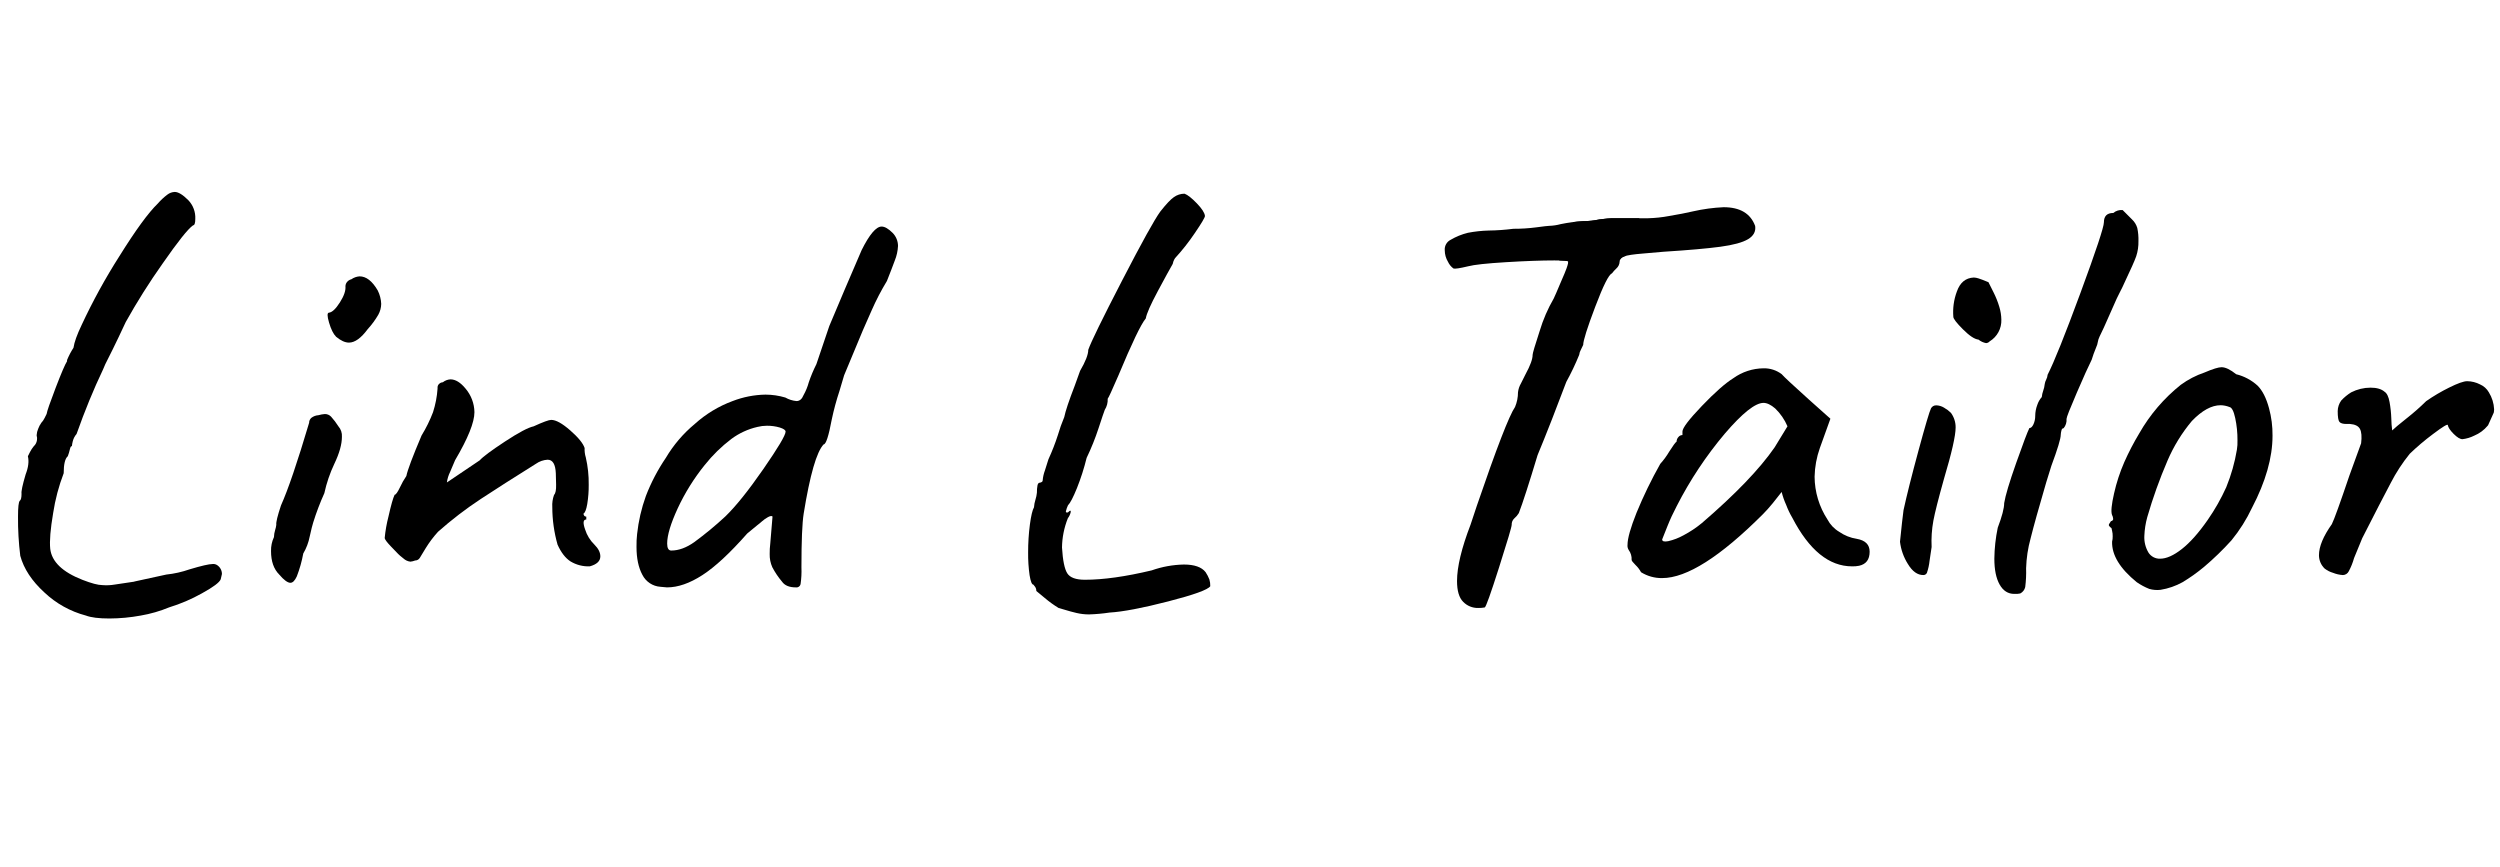 <svg xmlns="http://www.w3.org/2000/svg" xmlns:xlink="http://www.w3.org/1999/xlink" width="1110" height="385" viewBox="0 0 1110 385">
  <defs>
    <clipPath id="Lind-clip-path-1">
      <path d="M19.66,263Q11.33,255.37,9,246.78a132.42,132.42,0,0,1-1-17.43q0-6.24.78-7,.78-.52.78-3.12-.26-1.56,1.82-8.59,1.82-4.68,1-8.07l.91-1.82a14.69,14.69,0,0,1,1.69-2.6,4.46,4.46,0,0,0,1.43-2.73,4.16,4.16,0,0,0-.13-2v-.26a8.08,8.08,0,0,1,.65-2.73,11.34,11.34,0,0,1,1.43-2.73,8,8,0,0,0,1.43-2.08l.91-1.82q.26-1.82,4-11.58t5.07-11.84v-.52a33.18,33.18,0,0,1,2.86-5.46q.52-3.64,3.64-10.15a265.1,265.1,0,0,1,16.78-30.57q10.79-17.3,17-23.29a27.69,27.69,0,0,1,4.29-4,5.75,5.75,0,0,1,3.25-1.17q2.34,0,6,3.64a11.25,11.25,0,0,1,3.12,8.33c0,1.91-.35,2.86-1,2.86Q82.36,102.39,72.21,117a287.68,287.68,0,0,0-16.39,26Q52.44,150.26,50,155.2l-3.25,6.5-1,2.34Q39.43,177.32,34,192.67a7.8,7.8,0,0,0-1.69,3.25,13,13,0,0,0-.39,2.21c-.35-.17-.65.31-.91,1.43a20.49,20.49,0,0,1-.91,3q-1.82,1.56-1.82,7.54a85.66,85.66,0,0,0-4.68,17.69q-1.82,10.67-1.3,15.87,1,8.59,14.31,13.79,6,2.34,8.85,2.34a21.94,21.94,0,0,0,5.59-.26q3.77-.52,8.72-1.3h-.26q1.3-.26,14.31-3.12a46.5,46.5,0,0,0,10.41-2.34q7.81-2.34,10.15-2.34a3,3,0,0,1,2.08.52,4.71,4.71,0,0,1,2.08,3.9L98,257.19q-.78,2.09-8.33,6.24a74.05,74.05,0,0,1-14.57,6.24,59,59,0,0,1-12.62,3.64,78,78,0,0,1-13.92,1.3q-7,0-10.41-1.3A42.69,42.69,0,0,1,19.66,263Z" fill="none"/>
    </clipPath>
    <clipPath id="Lind-clip-path-2">
      <path d="M120.34,244.7a13.81,13.81,0,0,1,1.3-6.24,11.58,11.58,0,0,1,.52-3.12,11.72,11.72,0,0,0,.52-2.34q-.26-1.56,2.08-8.59,4.68-10.4,12.49-36.68a2.84,2.84,0,0,1,1-2.21,5.76,5.76,0,0,1,3.12-1.17,14.47,14.47,0,0,1,2.86-.52A3.75,3.75,0,0,1,147,185a31.19,31.19,0,0,1,3.25,4.29,6.36,6.36,0,0,1,1.56,4.68q0,4.95-3.38,12a60.48,60.48,0,0,0-4.42,13,113.86,113.86,0,0,0-4.94,13q-.52,1.56-1.56,6.24a23.75,23.75,0,0,1-2.86,7.54,56.19,56.19,0,0,1-2.86,10.15q-1.3,2.87-2.86,2.86-1.82,0-4.94-3.64Q120.33,251.47,120.34,244.7ZM146.1,143.24q-1.31-4.42,0-4.42,2.08-.26,4.81-4.55t2.47-7.15a3,3,0,0,1,.78-2A3.5,3.5,0,0,1,156,124a7.16,7.16,0,0,1,3.64-1.3q4.42,0,8.06,6.24a14.61,14.61,0,0,1,1.56,6,10.31,10.31,0,0,1-1.3,4.81,37.09,37.09,0,0,1-4.68,6.37q-4.43,6-8.33,6-2.6,0-5.72-2.6Q147.39,147.66,146.1,143.24Z" fill="none"/>
    </clipPath>
    <clipPath id="Lind-clip-path-3">
      <path d="M253.28,249.25q-3.38-2.21-5.72-7.41a61.23,61.23,0,0,1-2.34-16.65,13.39,13.39,0,0,1,.78-5.46q1-1,.91-4.55t-.13-5.07q-.26-6-3.64-6a9.94,9.94,0,0,0-5.2,1.82q-14.57,9.11-24.46,15.61a167.48,167.48,0,0,0-19,14.57A49,49,0,0,0,189,243.4q-1.82,3.12-2.6,4.29a2.4,2.4,0,0,1-2.08,1.17,8.4,8.4,0,0,1-2.08.52,5.43,5.43,0,0,1-3.12-1.43q-1.82-1.43-2.34-2-1-1-3.38-3.51t-2.6-3.51a60.59,60.59,0,0,1,1.69-9.63q1.69-7.54,2.73-9.63.78,0,2.34-3.25a35.18,35.18,0,0,1,2.86-5.07q.78-3.9,6.76-18A61.64,61.64,0,0,0,192.27,183a43.91,43.91,0,0,0,2-10.41v-.52a2.1,2.1,0,0,1,.78-1.69,2.46,2.46,0,0,1,1.56-.65,6,6,0,0,1,3.38-1.3q3.38,0,6.76,4.16a16.56,16.56,0,0,1,3.9,10.41q0,6.77-8.59,21.33-.78,1.82-2.21,5.2a14.91,14.91,0,0,0-1.43,4.68L213,204.38q2.08-2.34,11.19-8.33t12.75-6.76q6.24-2.86,7.8-2.86,3.12,0,8.46,4.68t6.37,7.81a12,12,0,0,0,.52,4.16,50.92,50.92,0,0,1,1.3,12.23,50.25,50.25,0,0,1-.65,8.46q-.65,3.77-1.69,4.29a2,2,0,0,0,.26.78,1,1,0,0,0,1,.52v1.3q-2.09,0-.52,4.42a16.09,16.09,0,0,0,4.16,6.76q2.6,2.6,2.6,5.2,0,3.12-4.68,4.42A15.37,15.37,0,0,1,253.28,249.25Z" fill="none"/>
    </clipPath>
    <clipPath id="Lind-clip-path-4">
      <path d="M347.2,258.23a35.27,35.27,0,0,1-4.29-6.37,13.55,13.55,0,0,1-1.17-5.85,34.08,34.08,0,0,1,.26-4.68l1-12q-.52-.52-2,.26a14.07,14.07,0,0,0-2.6,1.82c-.78.7-1.52,1.3-2.21,1.82l-4.42,3.64q-11.45,13-19.9,18.47t-15.74,5.46l-2.86-.26a9.69,9.69,0,0,1-8.06-5.33q-2.6-4.81-2.6-12.36a44.61,44.61,0,0,1,.26-5.72,72.84,72.84,0,0,1,3.9-16.91,83.89,83.89,0,0,1,8.85-16.91,58,58,0,0,1,12.88-15.09,52,52,0,0,1,16.78-10.15,42.49,42.49,0,0,1,14.57-2.86,31.27,31.27,0,0,1,8.85,1.3,12.05,12.05,0,0,0,4.94,1.56q2.08,0,3.12-2.6a24.94,24.94,0,0,0,2.34-5.72,62.15,62.15,0,0,1,3.38-8.06l5.72-16.91L375,128.67,382.59,111q5.2-10.4,8.85-10.41,2.08,0,4.94,2.86a8.38,8.38,0,0,1,2.34,5.72,19.76,19.76,0,0,1-1.43,6.5q-1.43,3.9-3.51,9.11a111,111,0,0,0-6.76,13l-3.9,8.85q-7,16.65-8.33,20l-2.08,7a116.37,116.37,0,0,0-3.38,12.49q-2.09,11.19-3.64,11.19-4.68,4.95-8.85,30.7-1,6.24-1,23.94a39.8,39.8,0,0,1-.39,7.42,1.81,1.81,0,0,1-2,1.43Q349,260.83,347.2,258.23Zm-38.9-17.56A155.28,155.28,0,0,0,322,229.35q7-6.76,16.91-21.07t9.89-16.65q0-1-2.6-1.82a19.86,19.86,0,0,0-5.72-.78,17.13,17.13,0,0,0-4.16.52,31.07,31.07,0,0,0-11.58,5.33,66.45,66.45,0,0,0-11.84,11.58,93.46,93.46,0,0,0-12,19.25q-4.68,10.15-4.68,15.61,0,3.12,1.82,3.12Q303,244.44,308.31,240.67Z" fill="none"/>
    </clipPath>
    <clipPath id="Lind-clip-path-5">
      <path d="M483.53,272.8a24.21,24.21,0,0,1-5.59-.65q-2.73-.65-4.81-1.3t-3.12-.91a48.19,48.19,0,0,1-6.11-4.42q-2.73-2.34-3.77-3.12a3.23,3.23,0,0,0-.52-1.82,8.39,8.39,0,0,0-.78-1q-1,0-1.69-4.16a66.86,66.86,0,0,1-.65-10.15,93.57,93.57,0,0,1,.78-12.36q.78-5.85,1.82-7.67a14.47,14.47,0,0,1,.65-3.38,15.14,15.14,0,0,0,.65-3.12,15.68,15.68,0,0,1,.26-3.25c.17-.78.52-1.17,1-1.17a2,2,0,0,0,.78-.26.83.83,0,0,0,.52-.78,16.52,16.52,0,0,1,1-4.42q1-3.12,1.56-4.94a96.11,96.11,0,0,0,4.16-10.67,76.28,76.28,0,0,1,2.86-8.07q.78-3.9,4.68-14l2.34-6.5q3.64-6.24,3.64-9.37,1.82-5.2,15-30.7t17-30.7q3.9-4.94,6-6.37A8.09,8.09,0,0,1,525.94,86q2.08.78,5.46,4.29T535,95.89q0,1-4.55,7.67a93.27,93.27,0,0,1-8.72,11.06,6.37,6.37,0,0,0-.78,1.56,4.21,4.21,0,0,0-.26,1q-1.82,3.12-6.63,12.1t-5.33,12.1q-3.12,3.65-12.23,25.5-4.16,9.63-4.68,10.15a8.36,8.36,0,0,1-1.3,4.94q-.52,1.31-2.73,8.07a108.57,108.57,0,0,1-5.33,13.27,101.62,101.62,0,0,1-4.29,13.4q-2.48,6.12-4,7.67a13.37,13.37,0,0,0-.91,2.6c-.09.52.22.7.91.52.52-.52.87-.78,1-.78s.26.17.26.52a7.18,7.18,0,0,1-1.3,2.86,36.17,36.17,0,0,0-2.6,13q.52,8.59,2.34,11.45t7.81,2.86q12.23,0,29.66-4.16a45.66,45.66,0,0,1,14.31-2.6q7,0,9.63,3.38a17.08,17.08,0,0,1,1.69,3.25,9.65,9.65,0,0,1,.39,3q-1.56,2.34-18.73,6.76t-26,4.94A76.59,76.59,0,0,1,483.53,272.8Z" fill="none"/>
    </clipPath>
    <clipPath id="Lind-clip-path-6">
      <path d="M656.28,269.94a9,9,0,0,1-6.63-2.73q-2.73-2.73-2.73-9.24,0-9.37,6-25l2.86-8.59q13-38,16.91-43.71a16.77,16.77,0,0,0,1.3-6.5,10,10,0,0,1,1.3-3.9l2.08-4.16q3.12-5.72,3.12-8.59,0-1,3.12-10.54a67.57,67.57,0,0,1,6.24-14.44q.52-1,3.38-7.8,3.12-7,3.12-8.59,0-.52-6.24-.52-8.59,0-21.46.78t-16.78,1.82q-5.46,1.3-6.5,1a7.64,7.64,0,0,1-2.47-3,10,10,0,0,1-1.43-5.07,4.77,4.77,0,0,1,2.6-4.68,28.57,28.57,0,0,1,7.68-3.12,55.94,55.94,0,0,1,9.24-1,94.39,94.39,0,0,0,10.93-.78,76.54,76.54,0,0,0,10.28-.65q4.81-.65,5.59-.65a22.23,22.23,0,0,0,5.2-.78,69.15,69.15,0,0,1,9.89-1.3,34.76,34.76,0,0,0,7.28-.78q4.16-.52,5.46-.52h16.13a58.21,58.21,0,0,0,9.37-1q6-1,10.67-2.08A76.75,76.75,0,0,1,765.29,92q10.93,0,14,8.33.52,3.65-3.12,5.85t-12.36,3.38q-8.72,1.17-25.11,2.21-2.34.26-9,.78t-8.59,1.3q-2,.78-2,2.34a4.24,4.24,0,0,1-1.43,3,16.53,16.53,0,0,0-2,2.21q-2.09.78-7.41,14.83t-5.33,16.91l-1,2.08a6,6,0,0,0-.78,2.34,114.86,114.86,0,0,1-5.72,12q-7.81,20.55-9.89,25.5l-2.86,7q-5.73,19-8.33,25.76a9.92,9.92,0,0,1-2,2.34,3.64,3.64,0,0,0-1.17,2.86q0,1.31-5.59,18.86t-6.37,17.82A14,14,0,0,1,656.28,269.94Z" fill="none"/>
    </clipPath>
    <clipPath id="Lind-clip-path-7">
      <path d="M726.13,250.82c-1.13-1.13-1.69-1.86-1.69-2.21a6.74,6.74,0,0,0-1.3-4.42,3.52,3.52,0,0,1-.52-2.34q0-4.16,4-14.18a195.45,195.45,0,0,1,10.54-21.72,34.22,34.22,0,0,0,4-5.46q2.47-3.9,3.25-4.42a3,3,0,0,1,.78-2,2.34,2.34,0,0,1,1.82-.91v-1.56q0-2.34,8.59-11.32t14-12.36A23.36,23.36,0,0,1,783,163.53a12.86,12.86,0,0,1,8.07,2.6q1.3,1.56,12,11.19l9.63,8.59-4.68,13a40.71,40.71,0,0,0-2.34,12.75,35.15,35.15,0,0,0,5.72,19,13.86,13.86,0,0,0,5.2,5.46,18.46,18.46,0,0,0,7.8,3.12q5.72,1,5.72,5.72,0,5.21-4.68,6.24a13.81,13.81,0,0,1-3.12.26q-15.35,0-26.54-21.59a35.89,35.89,0,0,1-2.73-5.72,32.9,32.9,0,0,1-2-5.72q-1.56,2.08-3.9,4.94t-4.42,4.94Q754.36,256.67,738,256.67a17.28,17.28,0,0,1-9.37-2.6A13,13,0,0,0,726.13,250.82Zm14.57-10.54a26.13,26.13,0,0,0,6.76-2.6,47.94,47.94,0,0,0,8.2-5.46Q778,213,787.92,198.65l5.72-9.37a24.25,24.25,0,0,0-5.46-7.93q-2.87-2.47-5.2-2.47-5.46,0-17.17,13.66a169.46,169.46,0,0,0-21.33,32.13,92.85,92.85,0,0,0-4.16,9L738,239.5Q738,240.8,740.7,240.28Z" fill="none"/>
    </clipPath>
    <clipPath id="Lind-clip-path-8">
      <path d="M847.11,250.43a23.82,23.82,0,0,1-3.51-9.89q1-9.88,1.56-14,2.08-9.62,6.63-26.41t5.59-18.86a2.56,2.56,0,0,1,2.34-1.3,6.92,6.92,0,0,1,3.38,1,14.9,14.9,0,0,1,3.12,2.34,10.8,10.8,0,0,1,2.08,6.5q0,5.46-5.2,22.89-3.65,13-4.68,18.47a51,51,0,0,0-.78,11.71q-.26,1.82-.91,6.11a24.1,24.1,0,0,1-1.17,5.33,1.67,1.67,0,0,1-1.56,1Q850.1,255.37,847.11,250.43Zm34.73-98.08a7.59,7.59,0,0,1-3.38-1.56q-2.6-.26-6.89-4.55t-4.29-5.59a26,26,0,0,1,1.56-11.19q2.08-6,7.54-6.24a7.72,7.72,0,0,1,2.08.39q1.3.39,4.42,1.69l2.21,4.42a39.46,39.46,0,0,1,2.6,6.5,20.64,20.64,0,0,1,.91,5.72,10.82,10.82,0,0,1-5.2,9.63A2.25,2.25,0,0,1,881.84,152.34Z" fill="none"/>
    </clipPath>
    <clipPath id="Lind-clip-path-9">
      <path d="M894.33,263.69q-4.16,0-6.5-4.16t-2.34-11.45A71.35,71.35,0,0,1,887,234.3q2.86-7.54,2.86-10.93.78-4.94,5.33-17.82t5.85-15.48c.69,0,1.3-.56,1.82-1.69a8.88,8.88,0,0,0,.78-3.77,13.82,13.82,0,0,1,.91-4.81,9.83,9.83,0,0,1,2-3.51,11.73,11.73,0,0,1,.65-2.86,11.91,11.91,0,0,0,.65-2.86,6,6,0,0,1,.65-2,5.94,5.94,0,0,0,.65-2.21q4.16-8.06,14.57-36.29t10.41-31.35q0-4.16,4.16-4.16a5.7,5.7,0,0,1,4.16-1.3l4.16,4.16a8.56,8.56,0,0,1,2.34,3.77,24.52,24.52,0,0,1,.52,5.85,19.87,19.87,0,0,1-1,6.76q-1,2.87-5.2,11.71-.78,1.82-2.08,4.29T938.3,136q-.52,1.3-4.16,9.37-2.6,5.21-2.6,6a11.43,11.43,0,0,1-1,3.25,50.5,50.5,0,0,0-1.82,5.07q-2.09,4.16-6.63,14.7t-4.55,11.58a5.7,5.7,0,0,1-1.3,4.16c-.52,0-.87.39-1,1.17a8.82,8.82,0,0,0-.26,1.69q0,2.6-4.16,13.79l-2.34,7.54q-4.95,16.91-6.89,24.72a56.24,56.24,0,0,0-2,13.27,52.58,52.58,0,0,1-.39,8.33,4.26,4.26,0,0,1-2.21,2.86A9.24,9.24,0,0,1,894.33,263.69Z" fill="none"/>
    </clipPath>
    <clipPath id="Lind-clip-path-10">
      <path d="M954.29,261.48a27.94,27.94,0,0,1-5.59-3q-11.19-9.1-10.93-18a8,8,0,0,0,.26-2.34,9.46,9.46,0,0,0-.26-2.47,5.7,5.7,0,0,1-.26-1.17,3.46,3.46,0,0,1-1.17-1.17,1,1,0,0,1,.26-.91,6.75,6.75,0,0,0,.65-1c.69-.17,1-.52,1-1a4.21,4.21,0,0,0-.52-1.82q-.78-2.08.91-9.5a76.67,76.67,0,0,1,4.55-13.92,116.5,116.5,0,0,1,6.63-12.75,75.17,75.17,0,0,1,18.47-21.59,39.12,39.12,0,0,1,10.54-5.46q5.46-2.34,7.54-2.34,2.6,0,6.5,3.12a21.89,21.89,0,0,1,9.5,5.07q3.25,3.26,5.07,10a44.48,44.48,0,0,1,1.56,12.23q0,14.57-9.11,32a69.88,69.88,0,0,1-9.11,14.44,126.15,126.15,0,0,1-12.23,11.84,77.52,77.52,0,0,1-9.5,6.76,30,30,0,0,1-9.76,3.38A12.91,12.91,0,0,1,954.29,261.48Zm34.21-45.27a77.88,77.88,0,0,0,4.68-16.52,21.21,21.21,0,0,0,.26-4.16,45.65,45.65,0,0,0-1-9.89q-1-4.68-2.6-4.94a11.17,11.17,0,0,0-3.9-.78q-6,0-12.75,7a70.86,70.86,0,0,0-10.8,17.56,213.29,213.29,0,0,0-9,25.11,36.16,36.16,0,0,0-1.3,8.33,13.2,13.2,0,0,0,1.82,7.41,5.88,5.88,0,0,0,5.2,2.73q4.16,0,9.63-4.29t11.45-12.88A91.27,91.27,0,0,0,988.51,216.21Z" fill="none"/>
    </clipPath>
    <clipPath id="Lind-clip-path-11">
      <path d="M1035.86,254.33a11.2,11.2,0,0,1-3.64-1.82,8.22,8.22,0,0,1-2.6-6q0-5.72,5.72-13.79,1.56-3.12,7.8-21.59l5.2-14.31q.52-4.42-.52-6.37t-4.42-2.21h-1.56c-1.56,0-2.6-.3-3.12-.91s-.78-2.21-.78-4.81a8.27,8.27,0,0,1,1.56-4.68,21.35,21.35,0,0,1,4.42-3.64,19,19,0,0,1,8.59-2.08q4.16,0,6.24,1.82,1.56,1,2.21,4.55a50.1,50.1,0,0,1,.78,7.29,46.4,46.4,0,0,0,.39,5.33q1.3-1.3,6.37-5.33a102.89,102.89,0,0,0,8.72-7.67,78.44,78.44,0,0,1,10.15-6q5.72-2.86,8.06-2.86a12.75,12.75,0,0,1,5.72,1.43,8.28,8.28,0,0,1,3.9,3.51,15.7,15.7,0,0,1,2.34,7.54,11.78,11.78,0,0,1-2.86,7.29,15.43,15.43,0,0,1-6,4.42,15.74,15.74,0,0,1-5.2,1.56q-1.56,0-3.9-2.34t-2.6-3.9q0-1-6.63,4a106.21,106.21,0,0,0-10.28,8.72,75.3,75.3,0,0,0-8.46,13q-4.29,8.07-12.62,24.46-.78,1.82-3.64,8.85a28.72,28.72,0,0,1-2.34,5.85,3,3,0,0,1-2.6,1.69A14.11,14.11,0,0,1,1035.86,254.33Z" fill="none"/>
    </clipPath>
  </defs>
  <title>Lind_name</title>
  <g id="Lind_name">
    <g clip-path="url(#Lind-clip-path-1)">
      <path id="Lind_l" d="M98.5,71.5c-49.52,60.35-85,121.85-76,187,25.59,11.94,53.61,7.15,83-7" fill="none" stroke="#000" stroke-width="31"/>
    </g>
    <g clip-path="url(#Lind-clip-path-2)">
      <line id="Lind_i1" x1="149.5" y1="175.5" x2="122.5" y2="260.5" fill="none" stroke="#000" stroke-width="22"/>
      <line id="Lind_i2" x1="170.5" y1="119.5" x2="147.5" y2="152.5" fill="none" stroke="#000" stroke-width="25"/>
    </g>
    <g clip-path="url(#Lind-clip-path-3)">
      <path id="Lind_n" d="M207.5,161.5l-33,93c24.86-31.63,50.52-48,83-69-10.86,29.71-7.27,48.2,9,75" fill="none" stroke="#000" stroke-width="25"/>
    </g>
    <g clip-path="url(#Lind-clip-path-4)">
      <path id="Lind_d" d="M359.5,185.5c-25.16-11.69-53.8,11.55-73,59,3,6.38,7.88,9.66,14,11,46.5-43.3,77.28-99.41,101-159-33.67,62-57.63,121-53,171" fill="none" stroke="#000" stroke-width="25"/>
    </g>
    <g clip-path="url(#Lind-clip-path-5)">
      <path id="Lind_l2" d="M534.5,81.5s-100,171-65,181,82-10,82-10" fill="none" stroke="#000" stroke-width="27"/>
    </g>
    <g clip-path="url(#Lind-clip-path-6)">
      <line id="Lind_t1" x1="631.5" y1="113.5" x2="788.5" y2="97.5" fill="none" stroke="#000" stroke-width="21"/>
      <line id="Lind_t2" x1="649.5" y1="271.5" x2="715.5" y2="91.5" fill="none" stroke="#000" stroke-width="27"/>
    </g>
    <g clip-path="url(#Lind-clip-path-7)">
      <path id="Lind_a" d="M802.5,183.5l-23-14c-20.81,19.49-38.6,42.29-51,71l14,10c29.46-15.88,49.44-42,63-75-13.58,37.82-8.38,65.14,28,75" fill="none" stroke="#000" stroke-width="25"/>
    </g>
    <g clip-path="url(#Lind-clip-path-8)">
      <line id="Lind_i4" x1="867.5" y1="116.5" x2="888.5" y2="157.5" fill="none" stroke="#000" stroke-width="26"/>
      <line id="Lind_i3" x1="865.5" y1="173.5" x2="846.5" y2="259.5" fill="none" stroke="#000" stroke-width="20"/>
    </g>
    <g clip-path="url(#Lind-clip-path-9)">
      <path id="Lind_l3" data-name="Lind_l3" d="M947,88c-26.81,58-44.6,118.24-56,180" fill="none" stroke="#000" stroke-width="27"/>
    </g>
    <g clip-path="url(#Lind-clip-path-10)">
      <path id="Lind_o" d="M1002.5,184.5c-4.14-8.65-12.39-12.6-22-15-16.36,11.5-29.28,34.56-40,65,7.3,15.45,16.12,25,29,19C985.06,228.54,1003.37,202.39,1002.5,184.5Z" fill="none" stroke="#000" stroke-width="25"/>
    </g>
    <g clip-path="url(#Lind-clip-path-11)">
      <path id="Lind_r" d="M1037,181.5h25c11.58,11.42-11.55,49.41-25,80,27.19-53.25,52-88.56,71-80" fill="none" stroke="#000" stroke-width="37"/>
    </g>
  </g>
</svg>
